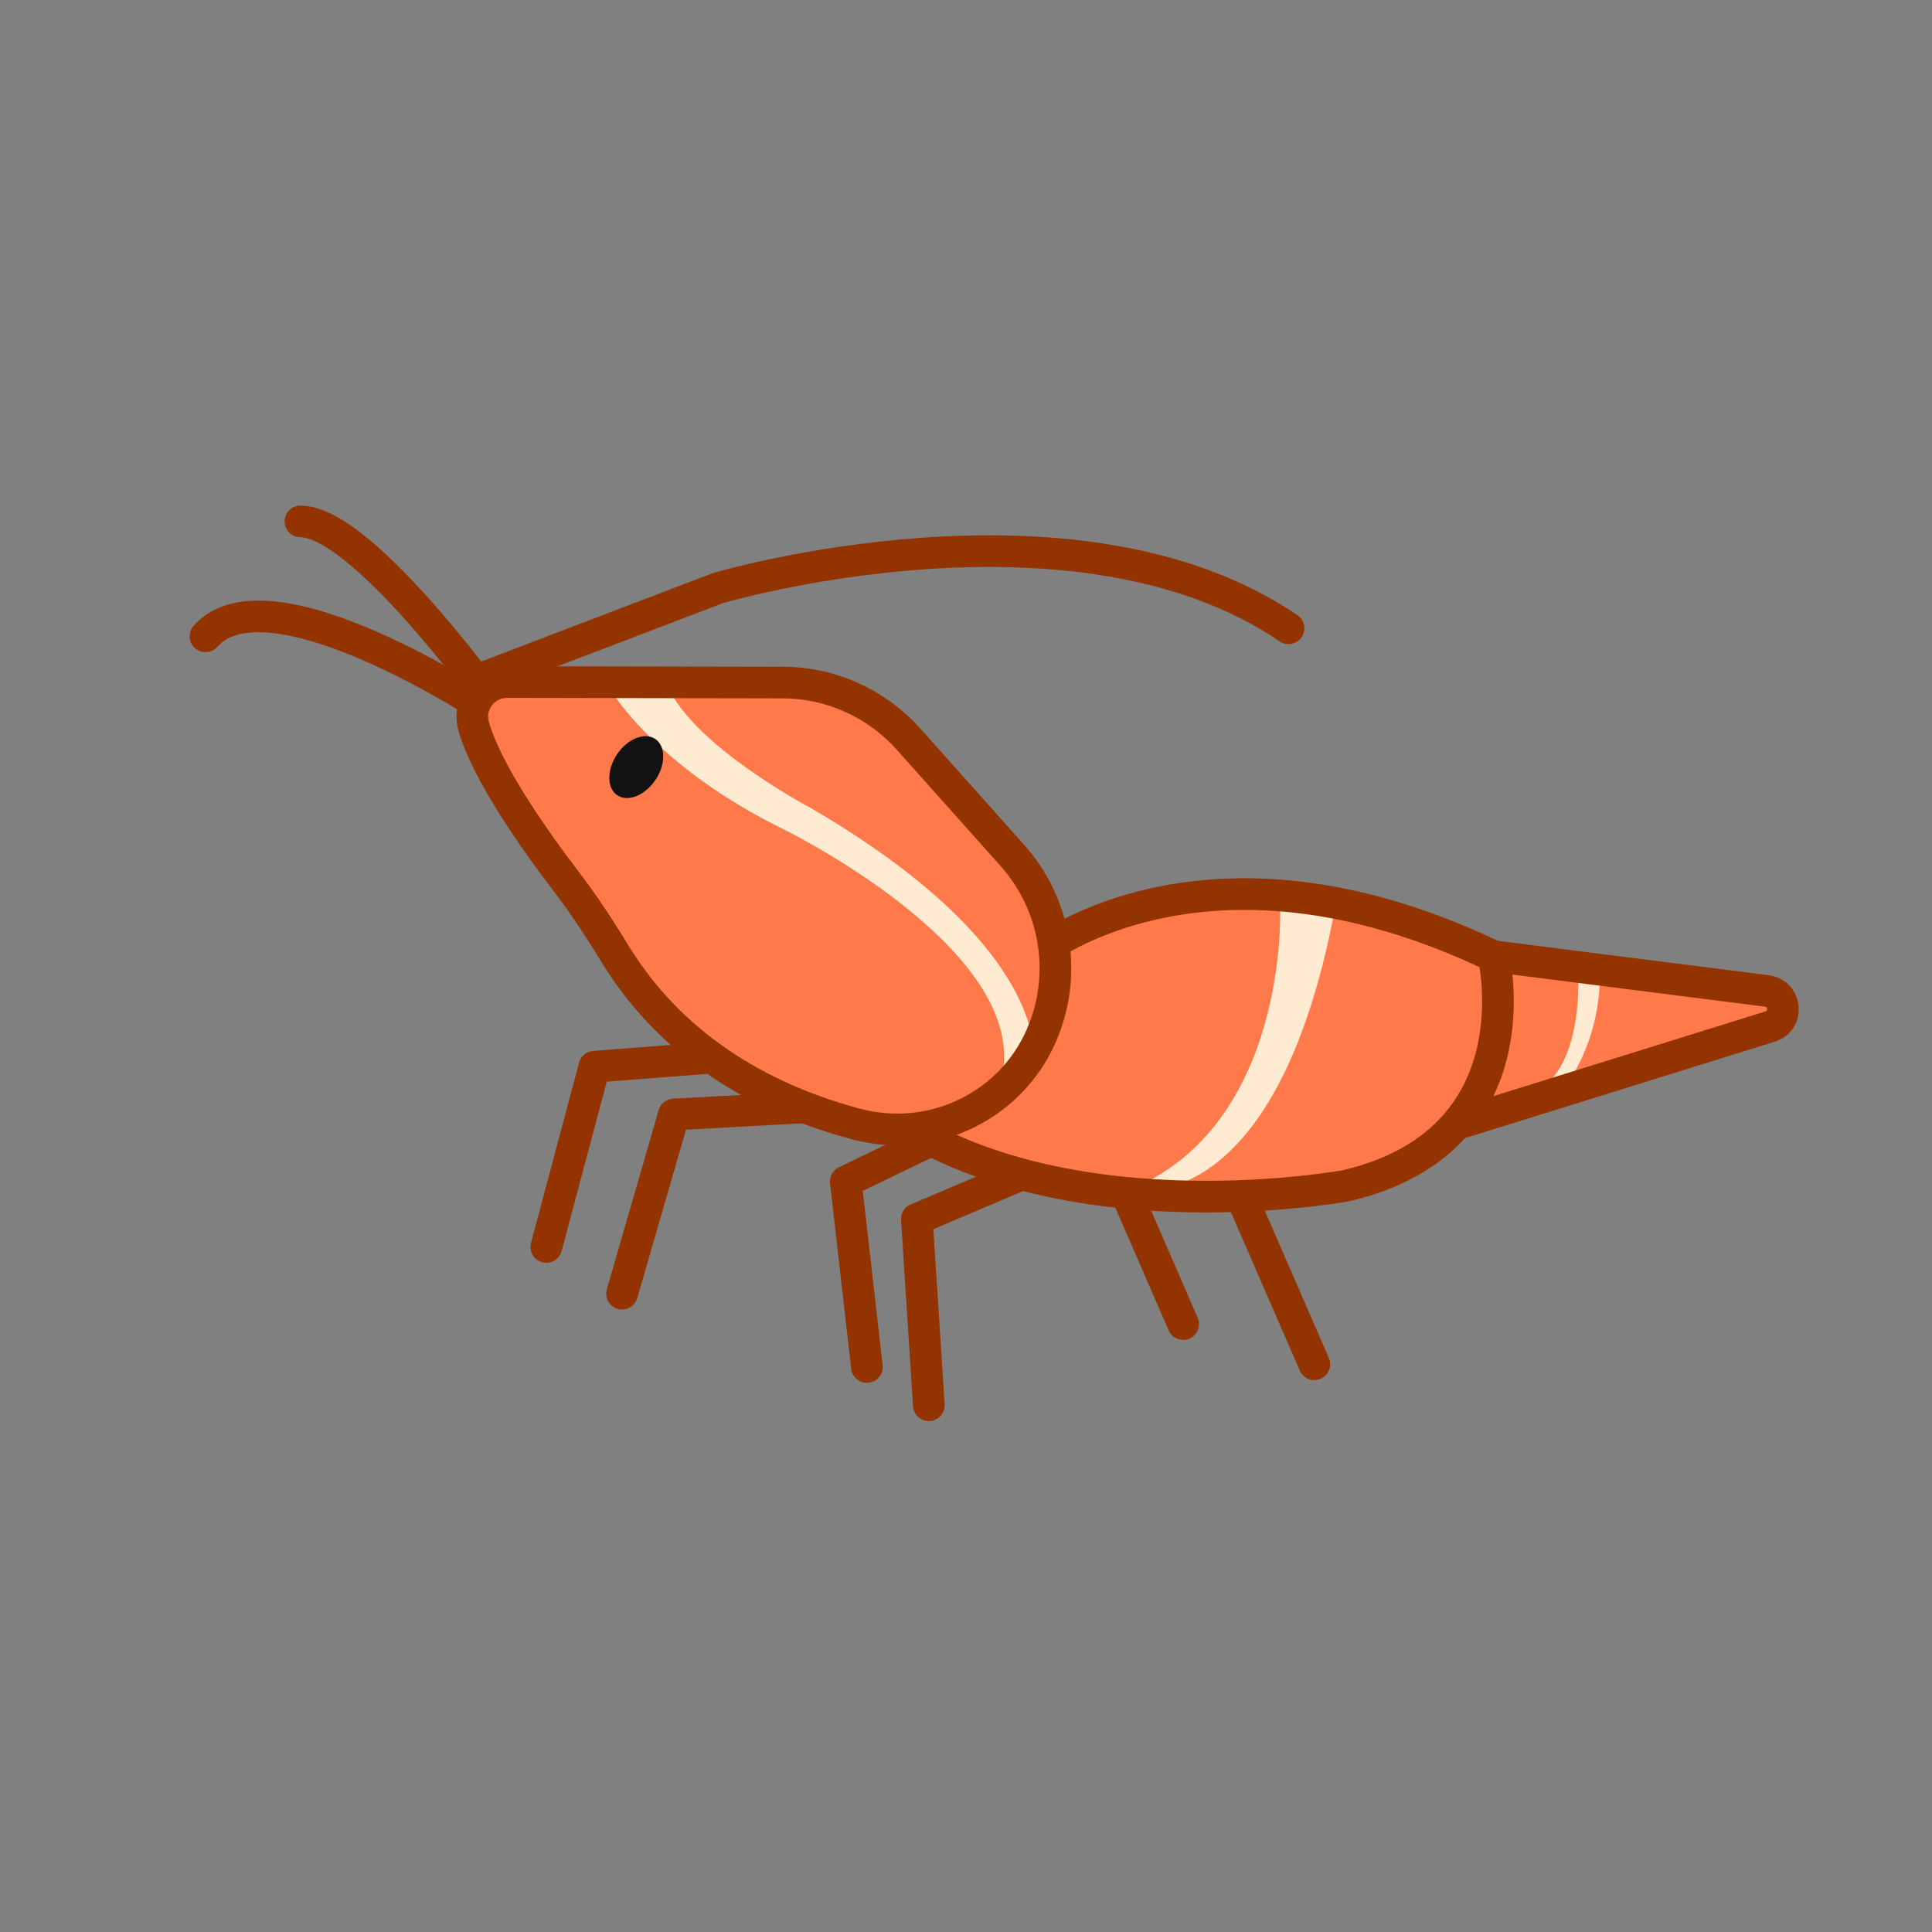 <svg width="61" height="61" viewBox="0 0 61 61" fill="none" xmlns="http://www.w3.org/2000/svg">
<rect x="0" y="0" width="61" height="61" fill="#808080" stroke="none"/>
<path d="M14.9 21.534L22.666 18.569C22.666 18.569 33.929 15.234 40.683 19.837" stroke="#933400" stroke-miterlimit="10" stroke-linecap="round" stroke-linejoin="round"/>
<path d="M45.431 31.863L39.149 37.674L41.497 43.074" stroke="#933400" stroke-miterlimit="10" stroke-linecap="round" stroke-linejoin="round"/>
<path d="M36.826 35.145L28.948 38.488L29.326 44.368" stroke="#933400" stroke-miterlimit="10" stroke-linecap="round" stroke-linejoin="round"/>
<path d="M41.3 30.586L35.008 36.397L37.357 41.806" stroke="#933400" stroke-miterlimit="10" stroke-linecap="round" stroke-linejoin="round"/>
<path d="M34.409 33.586L26.703 37.306L27.372 43.16" stroke="#933400" stroke-miterlimit="10" stroke-linecap="round" stroke-linejoin="round"/>
<path d="M29.823 34.717L21.277 35.189L19.64 40.846" stroke="#933400" stroke-miterlimit="10" stroke-linecap="round" stroke-linejoin="round"/>
<path d="M27.303 33.02L18.766 33.68L17.249 39.371" stroke="#933400" stroke-miterlimit="10" stroke-linecap="round" stroke-linejoin="round"/>
<path d="M47.154 30.191L55.786 31.288C56.403 31.366 56.48 32.231 55.889 32.411L45.98 35.497L47.154 30.191Z" fill="#FF794A"/>
<path d="M49.82 30.56C49.82 30.56 50.103 33.937 48.226 34.589L49.477 34.212C49.477 34.212 50.48 32.934 50.514 30.877L49.82 30.56Z" fill="#FFEBD2"/>
<path d="M47.154 30.191L55.786 31.288C56.403 31.366 56.48 32.231 55.889 32.411L45.98 35.497L47.154 30.191Z" stroke="#933400" stroke-miterlimit="10" stroke-linecap="round" stroke-linejoin="round"/>
<path d="M32.643 30.191C32.643 30.191 37.923 25.777 47.154 30.191C47.154 30.191 48.56 36.003 42.517 37.434C42.517 37.434 34.014 39.02 28.383 35.42L32.643 30.191Z" fill="#FF794A"/>
<path d="M15.486 22.463C15.486 22.463 8.499 17.812 6.486 20.092" stroke="#933400" stroke-miterlimit="10" stroke-linecap="round" stroke-linejoin="round"/>
<path d="M16.486 23.463C16.486 23.463 11.676 16.476 9.486 16.463" stroke="#933400" stroke-miterlimit="10" stroke-linecap="round" stroke-linejoin="round"/>
<path d="M40.417 28.691C40.417 28.691 40.691 35.497 35.677 37.563C35.677 37.563 40.246 38.66 42.14 28.743L40.417 28.691Z" fill="#FFEBD2"/>
<path d="M32.643 30.191C32.643 30.191 37.923 25.777 47.154 30.191C47.154 30.191 48.56 36.003 42.517 37.434C42.517 37.434 34.014 39.02 28.383 35.42L32.643 30.191Z" stroke="#933400" stroke-miterlimit="10" stroke-linecap="round" stroke-linejoin="round"/>
<path d="M16.014 21.534L24.706 21.551C26.223 21.551 27.671 22.203 28.683 23.334L31.966 27.011C33.294 28.503 33.688 30.611 32.968 32.48C32.06 34.863 29.488 36.148 27.029 35.489C24.448 34.803 21.363 33.311 19.4 30.088C18.928 29.308 18.423 28.546 17.874 27.826C16.863 26.506 15.371 24.38 14.96 22.948C14.746 22.237 15.277 21.534 16.014 21.534Z" fill="#FF794A"/>
<path d="M32.626 33.449C32.626 33.449 33.217 29.96 25.614 25.52C25.614 25.52 21.397 23.309 20.951 21.269L19.314 21.834C19.314 21.834 20.711 24.209 24.749 26.189C24.749 26.189 32.36 29.917 31.657 33.869L32.626 33.449Z" fill="#FFEBD2"/>
<path d="M20.692 24.629C21.024 24.139 21.023 23.559 20.69 23.333C20.357 23.107 19.818 23.322 19.486 23.811C19.154 24.301 19.155 24.881 19.488 25.107C19.821 25.333 20.36 25.119 20.692 24.629Z" fill="#121212"/>
<path d="M16.014 21.534L24.706 21.551C26.223 21.551 27.671 22.203 28.683 23.334L31.966 27.011C33.294 28.503 33.688 30.611 32.968 32.48C32.06 34.863 29.488 36.148 27.029 35.489C24.448 34.803 21.363 33.311 19.4 30.088C18.928 29.308 18.423 28.546 17.874 27.826C16.863 26.506 15.371 24.38 14.96 22.948C14.746 22.237 15.277 21.534 16.014 21.534Z" stroke="#933400" stroke-miterlimit="10" stroke-linecap="round" stroke-linejoin="round"/>
</svg>
